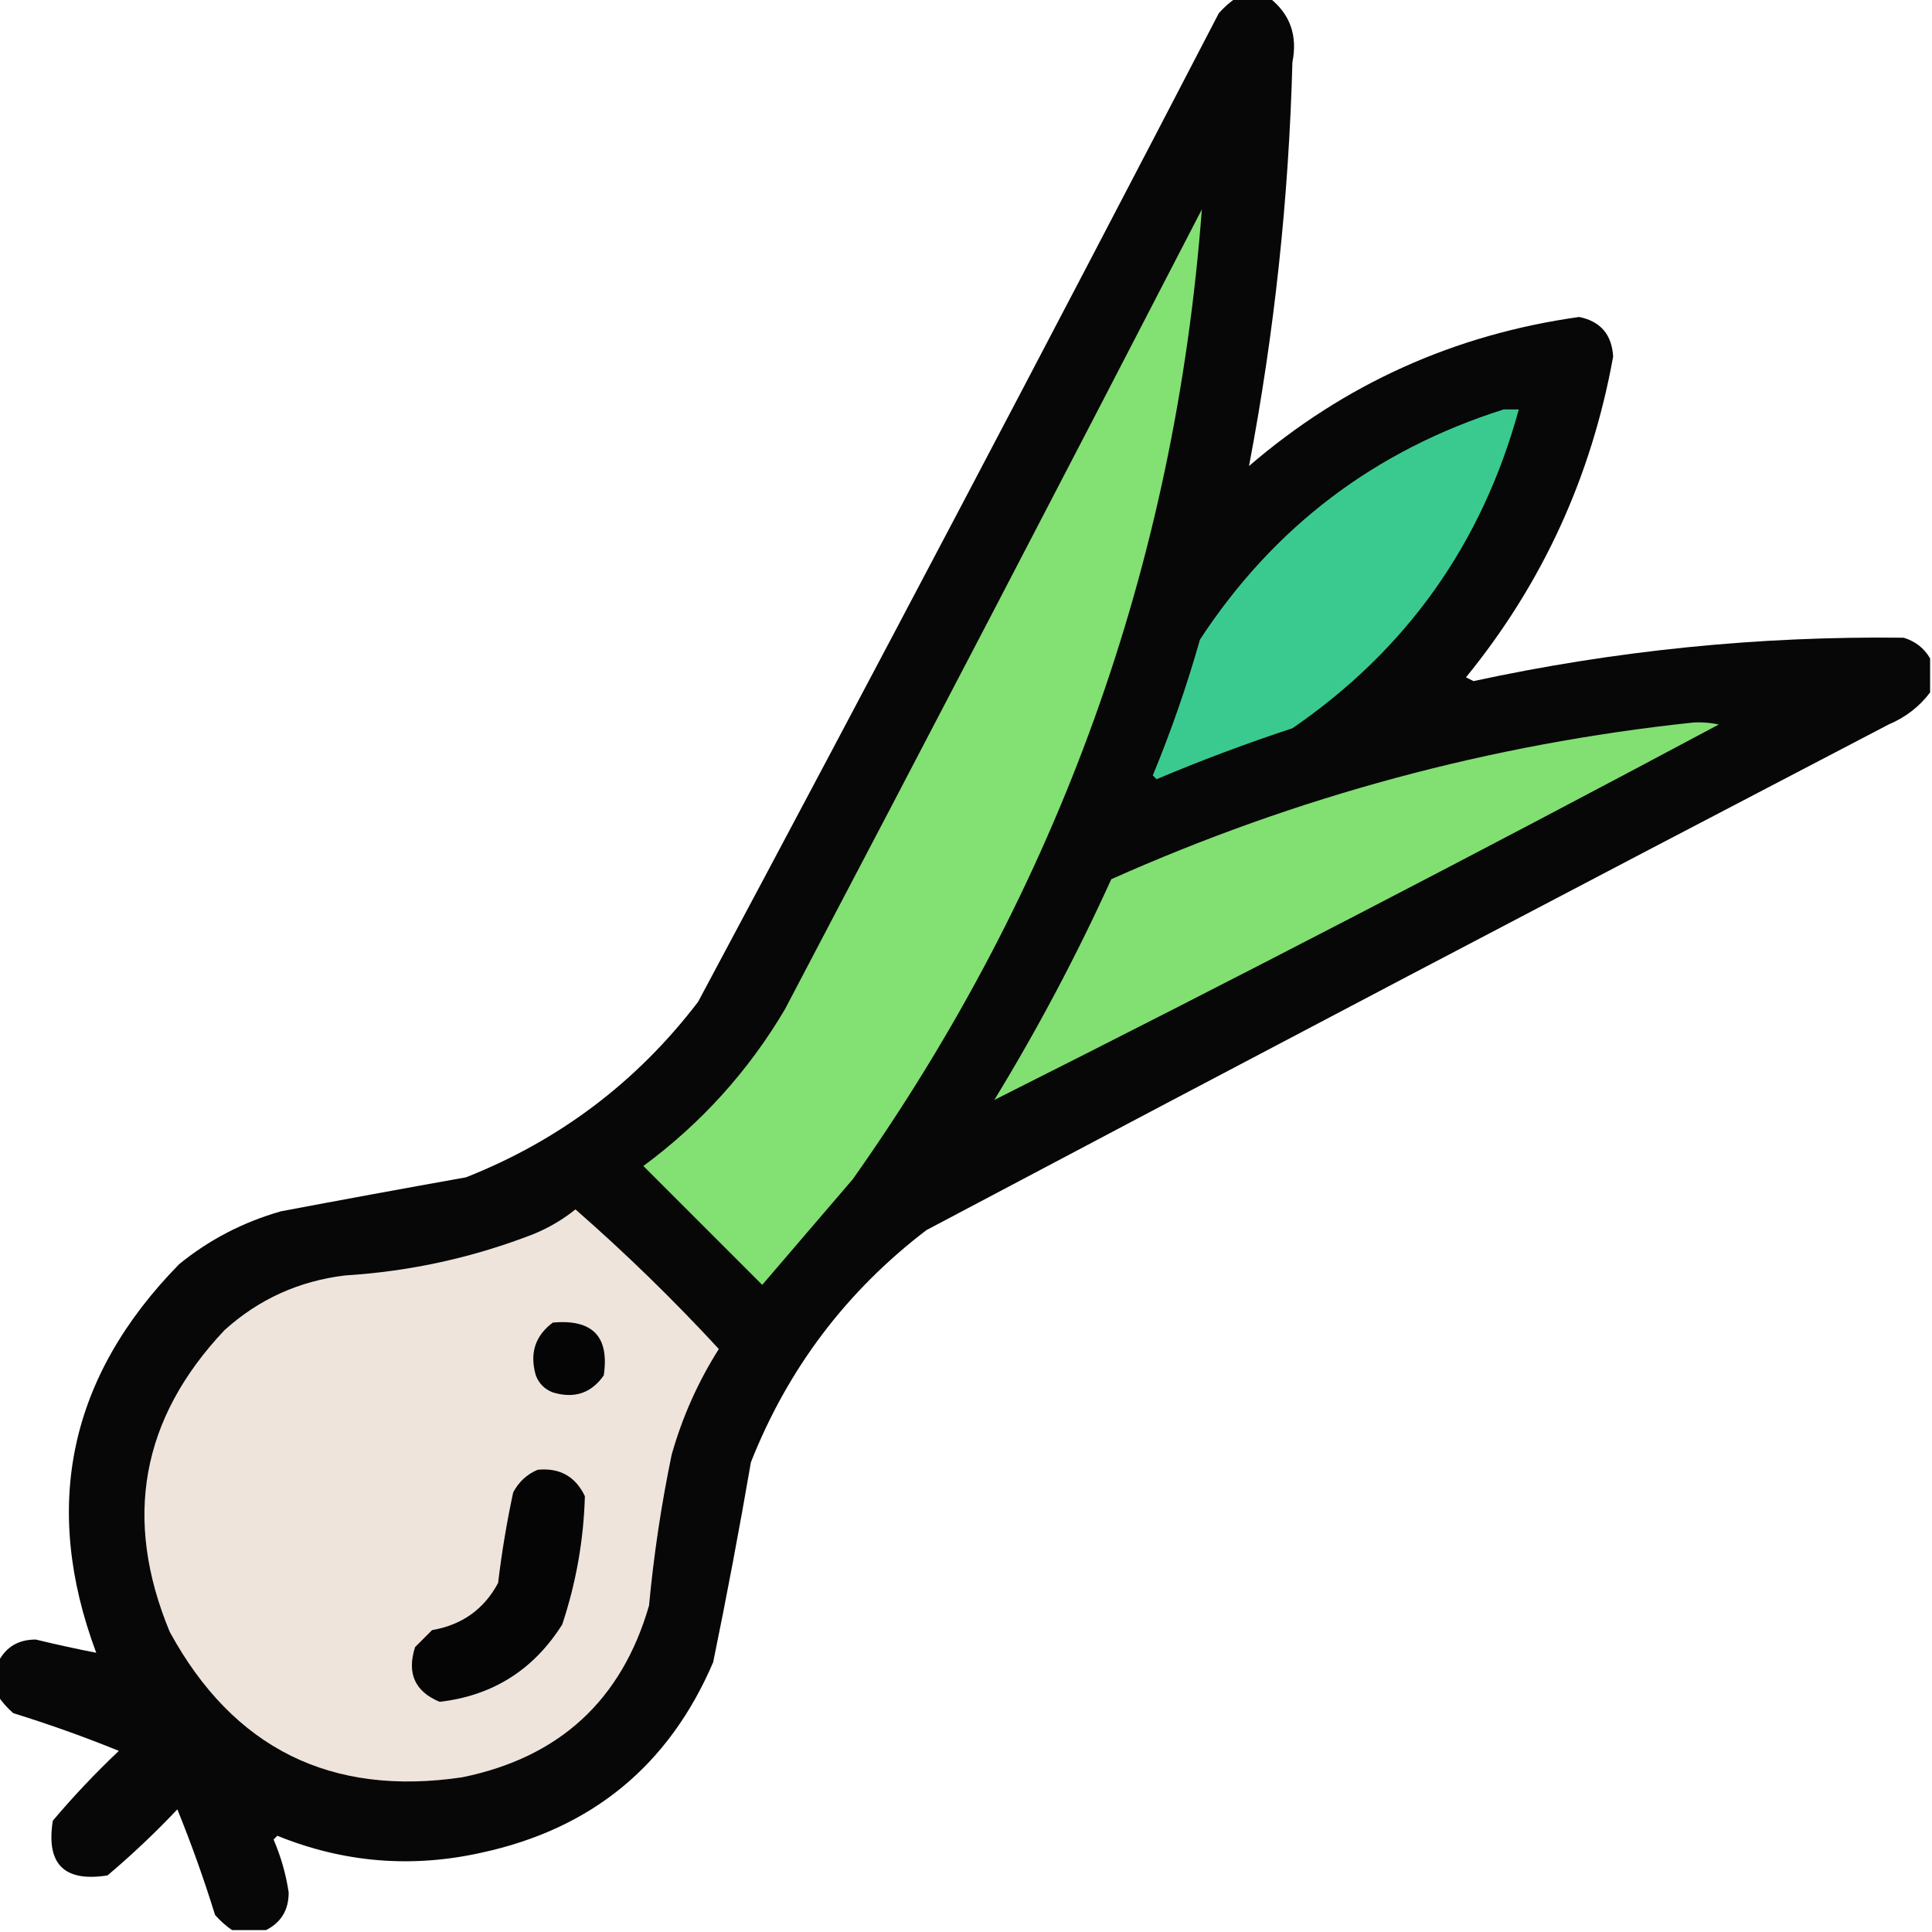 <?xml version="1.0" encoding="UTF-8"?>
<!DOCTYPE svg PUBLIC "-//W3C//DTD SVG 1.1//EN" "http://www.w3.org/Graphics/SVG/1.1/DTD/svg11.dtd">
<svg xmlns="http://www.w3.org/2000/svg" version="1.1" width="512px" height="512px" style="shape-rendering:geometricPrecision; text-rendering:geometricPrecision; image-rendering:optimizeQuality; fill-rule:evenodd; clip-rule:evenodd" xmlns:xlink="http://www.w3.org/1999/xlink">
<g><path style="opacity:0.972" fill="#000100" d="M 327.5,-0.5 C 330.5,-0.5 333.5,-0.5 336.5,-0.5C 341.908,3.768 343.908,9.435 342.5,16.5C 341.548,52.567 337.714,88.234 331,123.5C 356.238,101.801 385.405,88.634 418.5,84C 424.16,85.164 427.16,88.664 427.5,94.5C 421.75,126.323 408.75,154.657 388.5,179.5C 389.167,179.833 389.833,180.167 390.5,180.5C 428.075,172.376 466.075,168.543 504.5,169C 507.621,169.967 509.954,171.8 511.5,174.5C 511.5,177.5 511.5,180.5 511.5,183.5C 508.664,187.269 504.998,190.102 500.5,192C 415.342,236.412 330.342,281.078 245.5,326C 224.306,342.194 208.806,362.694 199,387.5C 195.944,405.229 192.611,422.896 189,440.5C 177.283,467.871 156.783,484.704 127.5,491C 109.037,495.109 91.037,493.609 73.5,486.5C 73.167,486.833 72.833,487.167 72.5,487.5C 74.445,492.001 75.778,496.668 76.5,501.5C 76.525,506.123 74.525,509.456 70.5,511.5C 67.5,511.5 64.5,511.5 61.5,511.5C 59.897,510.404 58.397,509.07 57,507.5C 54.05,497.982 50.717,488.648 47,479.5C 41.136,485.699 34.969,491.532 28.5,497C 17,498.833 12.167,494 14,482.5C 19.468,476.031 25.301,469.864 31.5,464C 22.352,460.283 13.018,456.95 3.5,454C 1.93,452.603 0.596,451.103 -0.5,449.5C -0.5,446.5 -0.5,443.5 -0.5,440.5C 1.544,436.474 4.877,434.474 9.5,434.5C 14.879,435.801 20.212,436.968 25.5,438C 10.972,399.1 18.305,364.767 47.5,335C 55.494,328.502 64.494,323.836 74.5,321C 90.818,317.919 107.151,314.919 123.5,312C 148.306,302.194 168.806,286.694 185,265.5C 231.51,178.483 277.51,91.149 323,3.5C 324.397,1.93 325.897,0.596 327.5,-0.5 Z"/></g>
<g><path style="opacity:1" fill="#83e072" d="M 318.5,55.5 C 311.386,149.672 280.553,235.338 226,312.5C 218,321.833 210,331.167 202,340.5C 191.5,330 181,319.5 170.5,309C 185.845,297.659 198.345,283.826 208,267.5C 245.114,196.937 281.947,126.27 318.5,55.5 Z"/></g>
<g><path style="opacity:1" fill="#3aca90" d="M 398.5,108.5 C 399.833,108.5 401.167,108.5 402.5,108.5C 392.77,144.048 372.77,172.214 342.5,193C 330.306,197.009 318.306,201.509 306.5,206.5C 306.167,206.167 305.833,205.833 305.5,205.5C 310.361,193.752 314.527,181.752 318,169.5C 337.566,139.628 364.4,119.294 398.5,108.5 Z"/></g>
<g><path style="opacity:1" fill="#82df72" d="M 448.5,191.5 C 450.857,191.337 453.19,191.503 455.5,192C 391.615,226.104 327.615,259.27 263.5,291.5C 274.994,272.681 285.328,253.181 294.5,233C 343.753,211.022 395.087,197.189 448.5,191.5 Z"/></g>
<g><path style="opacity:1" fill="#eee4dc" d="M 152.5,320.5 C 165.761,332.092 178.427,344.426 190.5,357.5C 184.978,366.212 180.811,375.546 178,385.5C 175.255,398.717 173.255,412.051 172,425.5C 164.749,450.57 148.249,465.737 122.5,471C 87.672,476.169 61.839,463.336 45,432.5C 32.554,402.571 37.388,375.905 59.5,352.5C 68.581,344.301 79.247,339.467 91.5,338C 108.769,336.928 125.435,333.261 141.5,327C 145.56,325.311 149.227,323.144 152.5,320.5 Z"/></g>
<g><path style="opacity:1" fill="#050505" d="M 146.5,350.5 C 157.041,349.539 161.541,354.205 160,364.5C 156.702,369.22 152.202,370.72 146.5,369C 144.333,368.167 142.833,366.667 142,364.5C 140.311,358.655 141.811,353.988 146.5,350.5 Z"/></g>
<g><path style="opacity:1" fill="#050505" d="M 142.5,389.5 C 148.327,388.937 152.494,391.27 155,396.5C 154.674,408.111 152.674,419.445 149,430.5C 141.389,442.55 130.556,449.383 116.5,451C 109.947,448.27 107.78,443.437 110,436.5C 111.5,435 113,433.5 114.5,432C 122.445,430.626 128.278,426.459 132,419.5C 132.963,411.425 134.296,403.425 136,395.5C 137.494,392.686 139.66,390.686 142.5,389.5 Z"/></g>
</svg>
